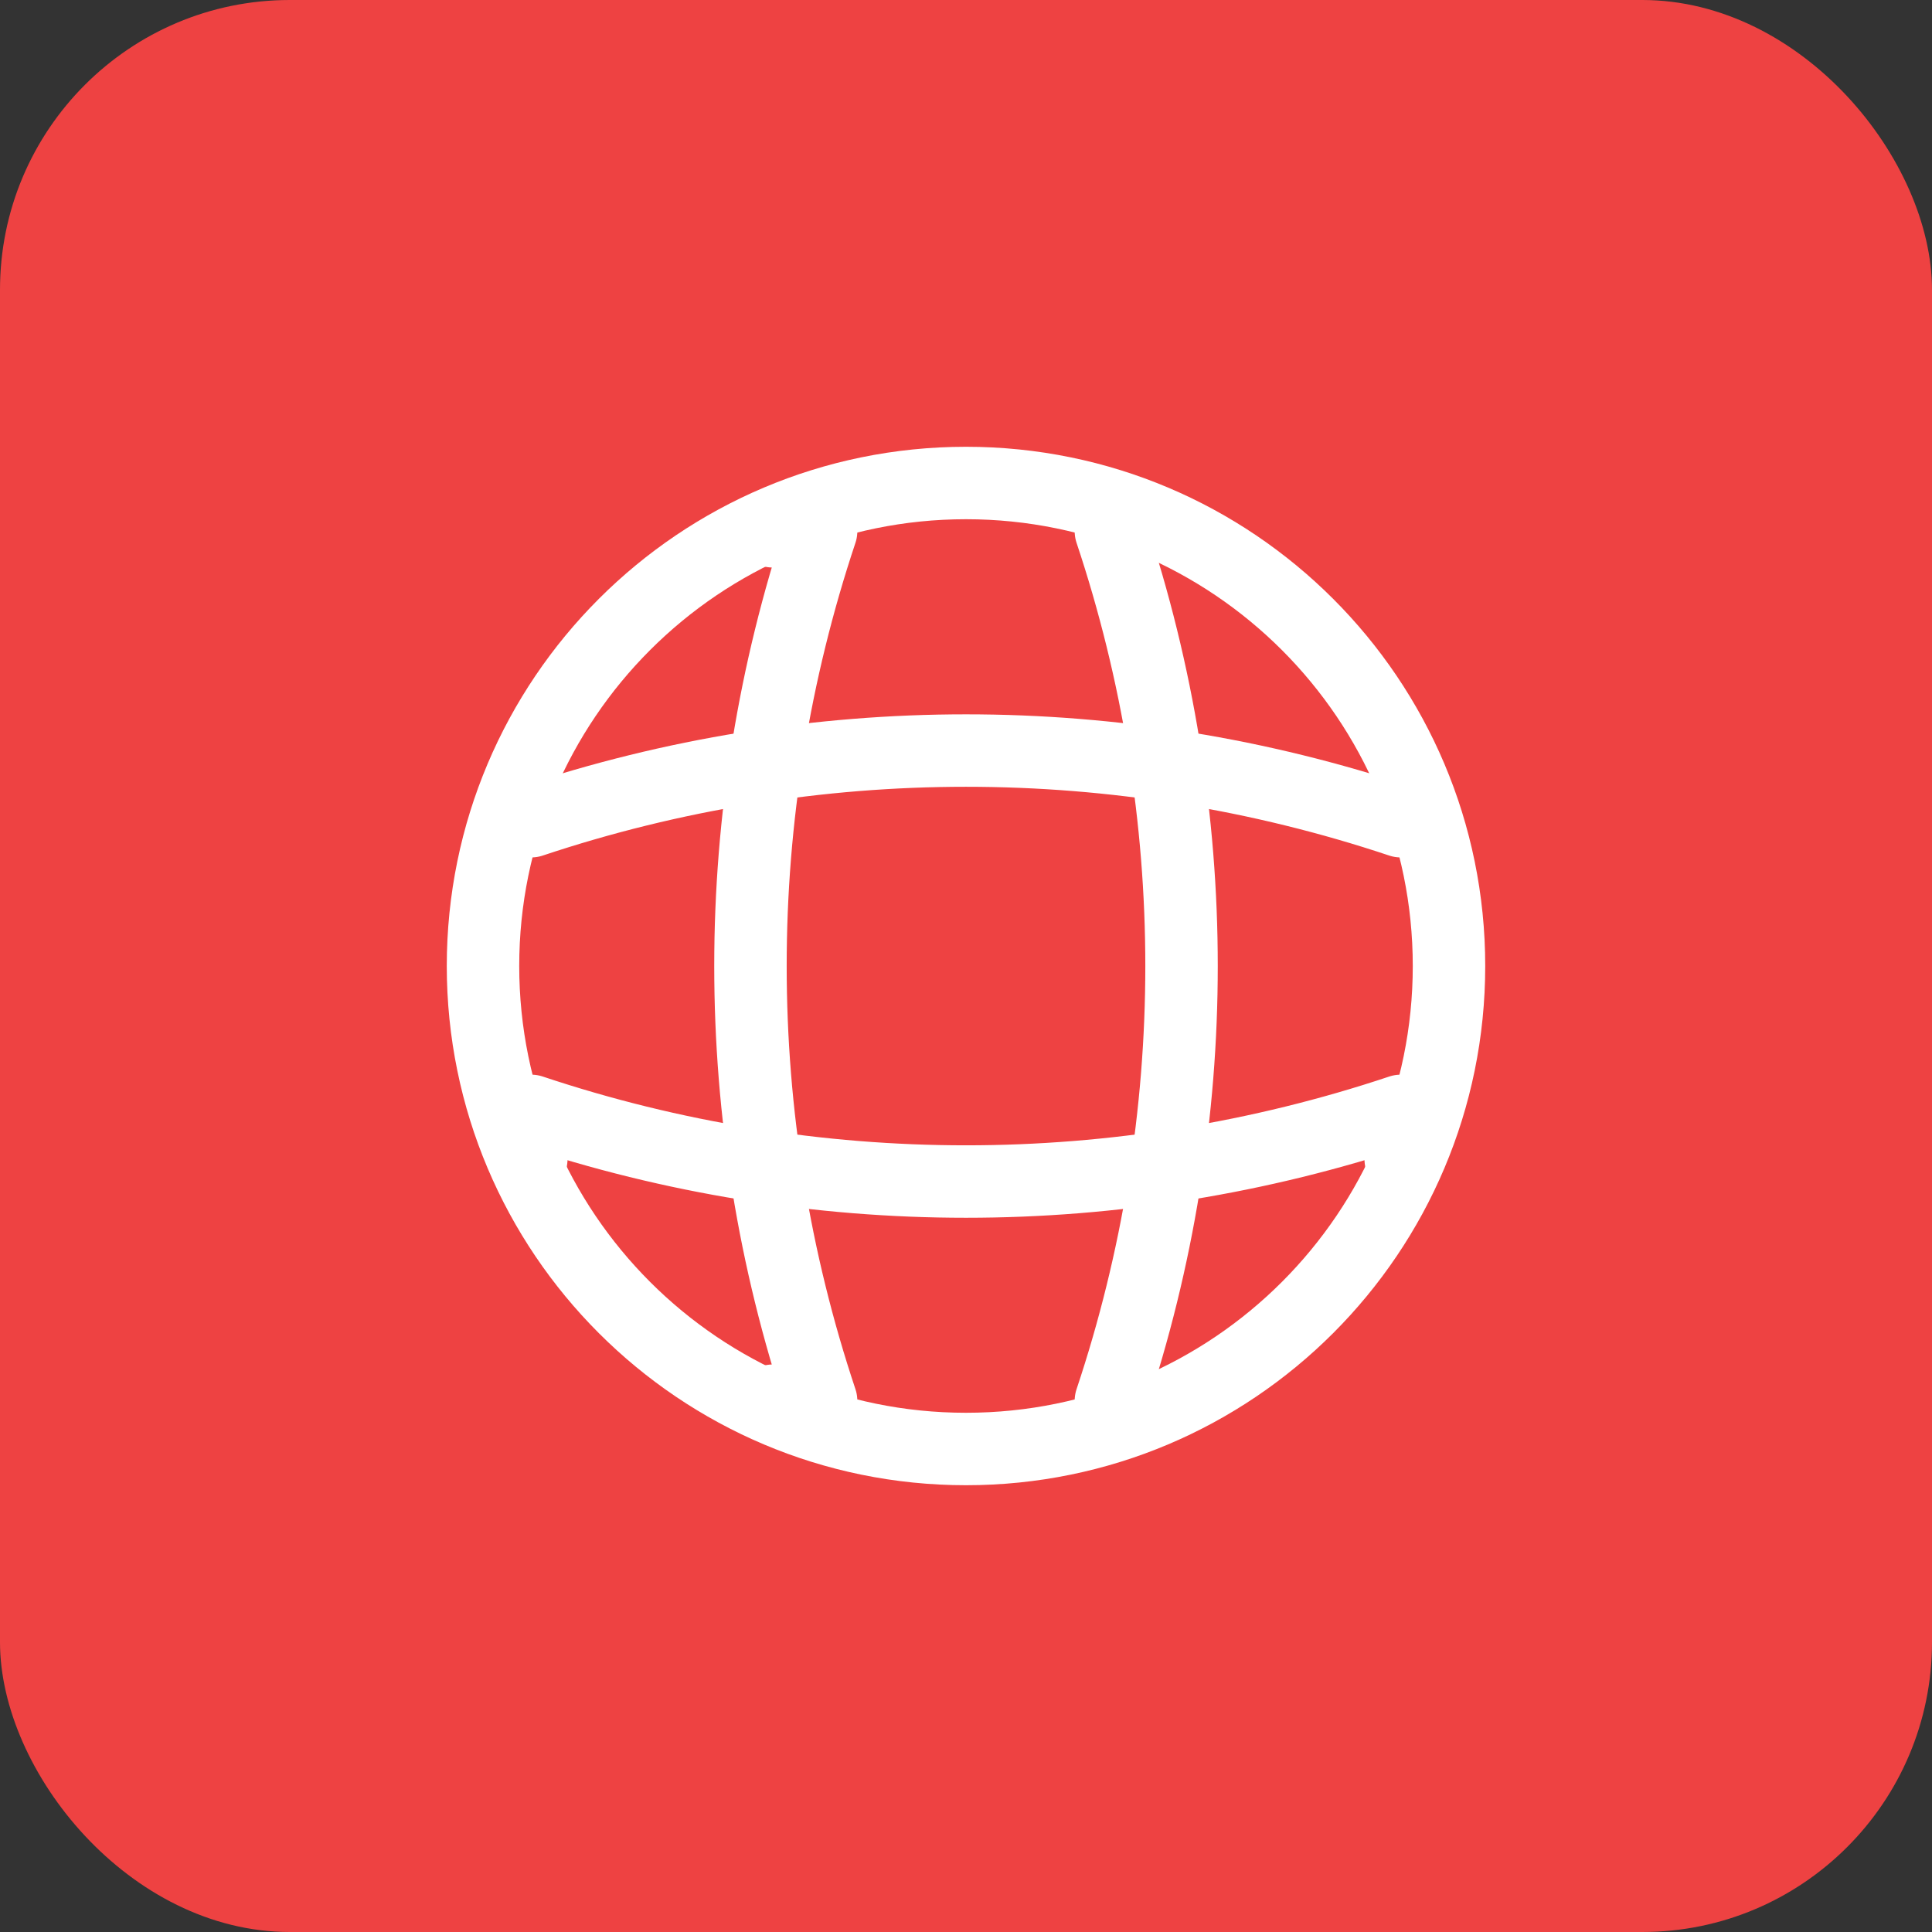 <svg width="40" height="40" viewBox="0 0 40 40" fill="none" xmlns="http://www.w3.org/2000/svg">
<rect x="0" y="0" width="40" height="40" fill="#333333" stroke="none"/>
<rect width="40" height="40" rx="6" fill="#EE4242"/>
<path d="M20 30C25.523 30 30 25.523 30 20C30 14.477 25.523 10 20 10C14.477 10 10 14.477 10 20C10 25.523 14.477 30 20 30Z" stroke="white" stroke-width="1.5" stroke-linecap="round" stroke-linejoin="round"/>
<path d="M16 11H17C15.05 16.84 15.05 23.16 17 29H16" stroke="white" stroke-width="1.5" stroke-linecap="round" stroke-linejoin="round"/>
<path d="M23 11C24.95 16.84 24.95 23.16 23 29" stroke="white" stroke-width="1.5" stroke-linecap="round" stroke-linejoin="round"/>
<path d="M11 24V23C16.84 24.95 23.16 24.95 29 23V24" stroke="white" stroke-width="1.5" stroke-linecap="round" stroke-linejoin="round"/>
<path d="M11 17.002C16.84 15.052 23.16 15.052 29 17.002" stroke="white" stroke-width="1.5" stroke-linecap="round" stroke-linejoin="round"/>
</svg>
